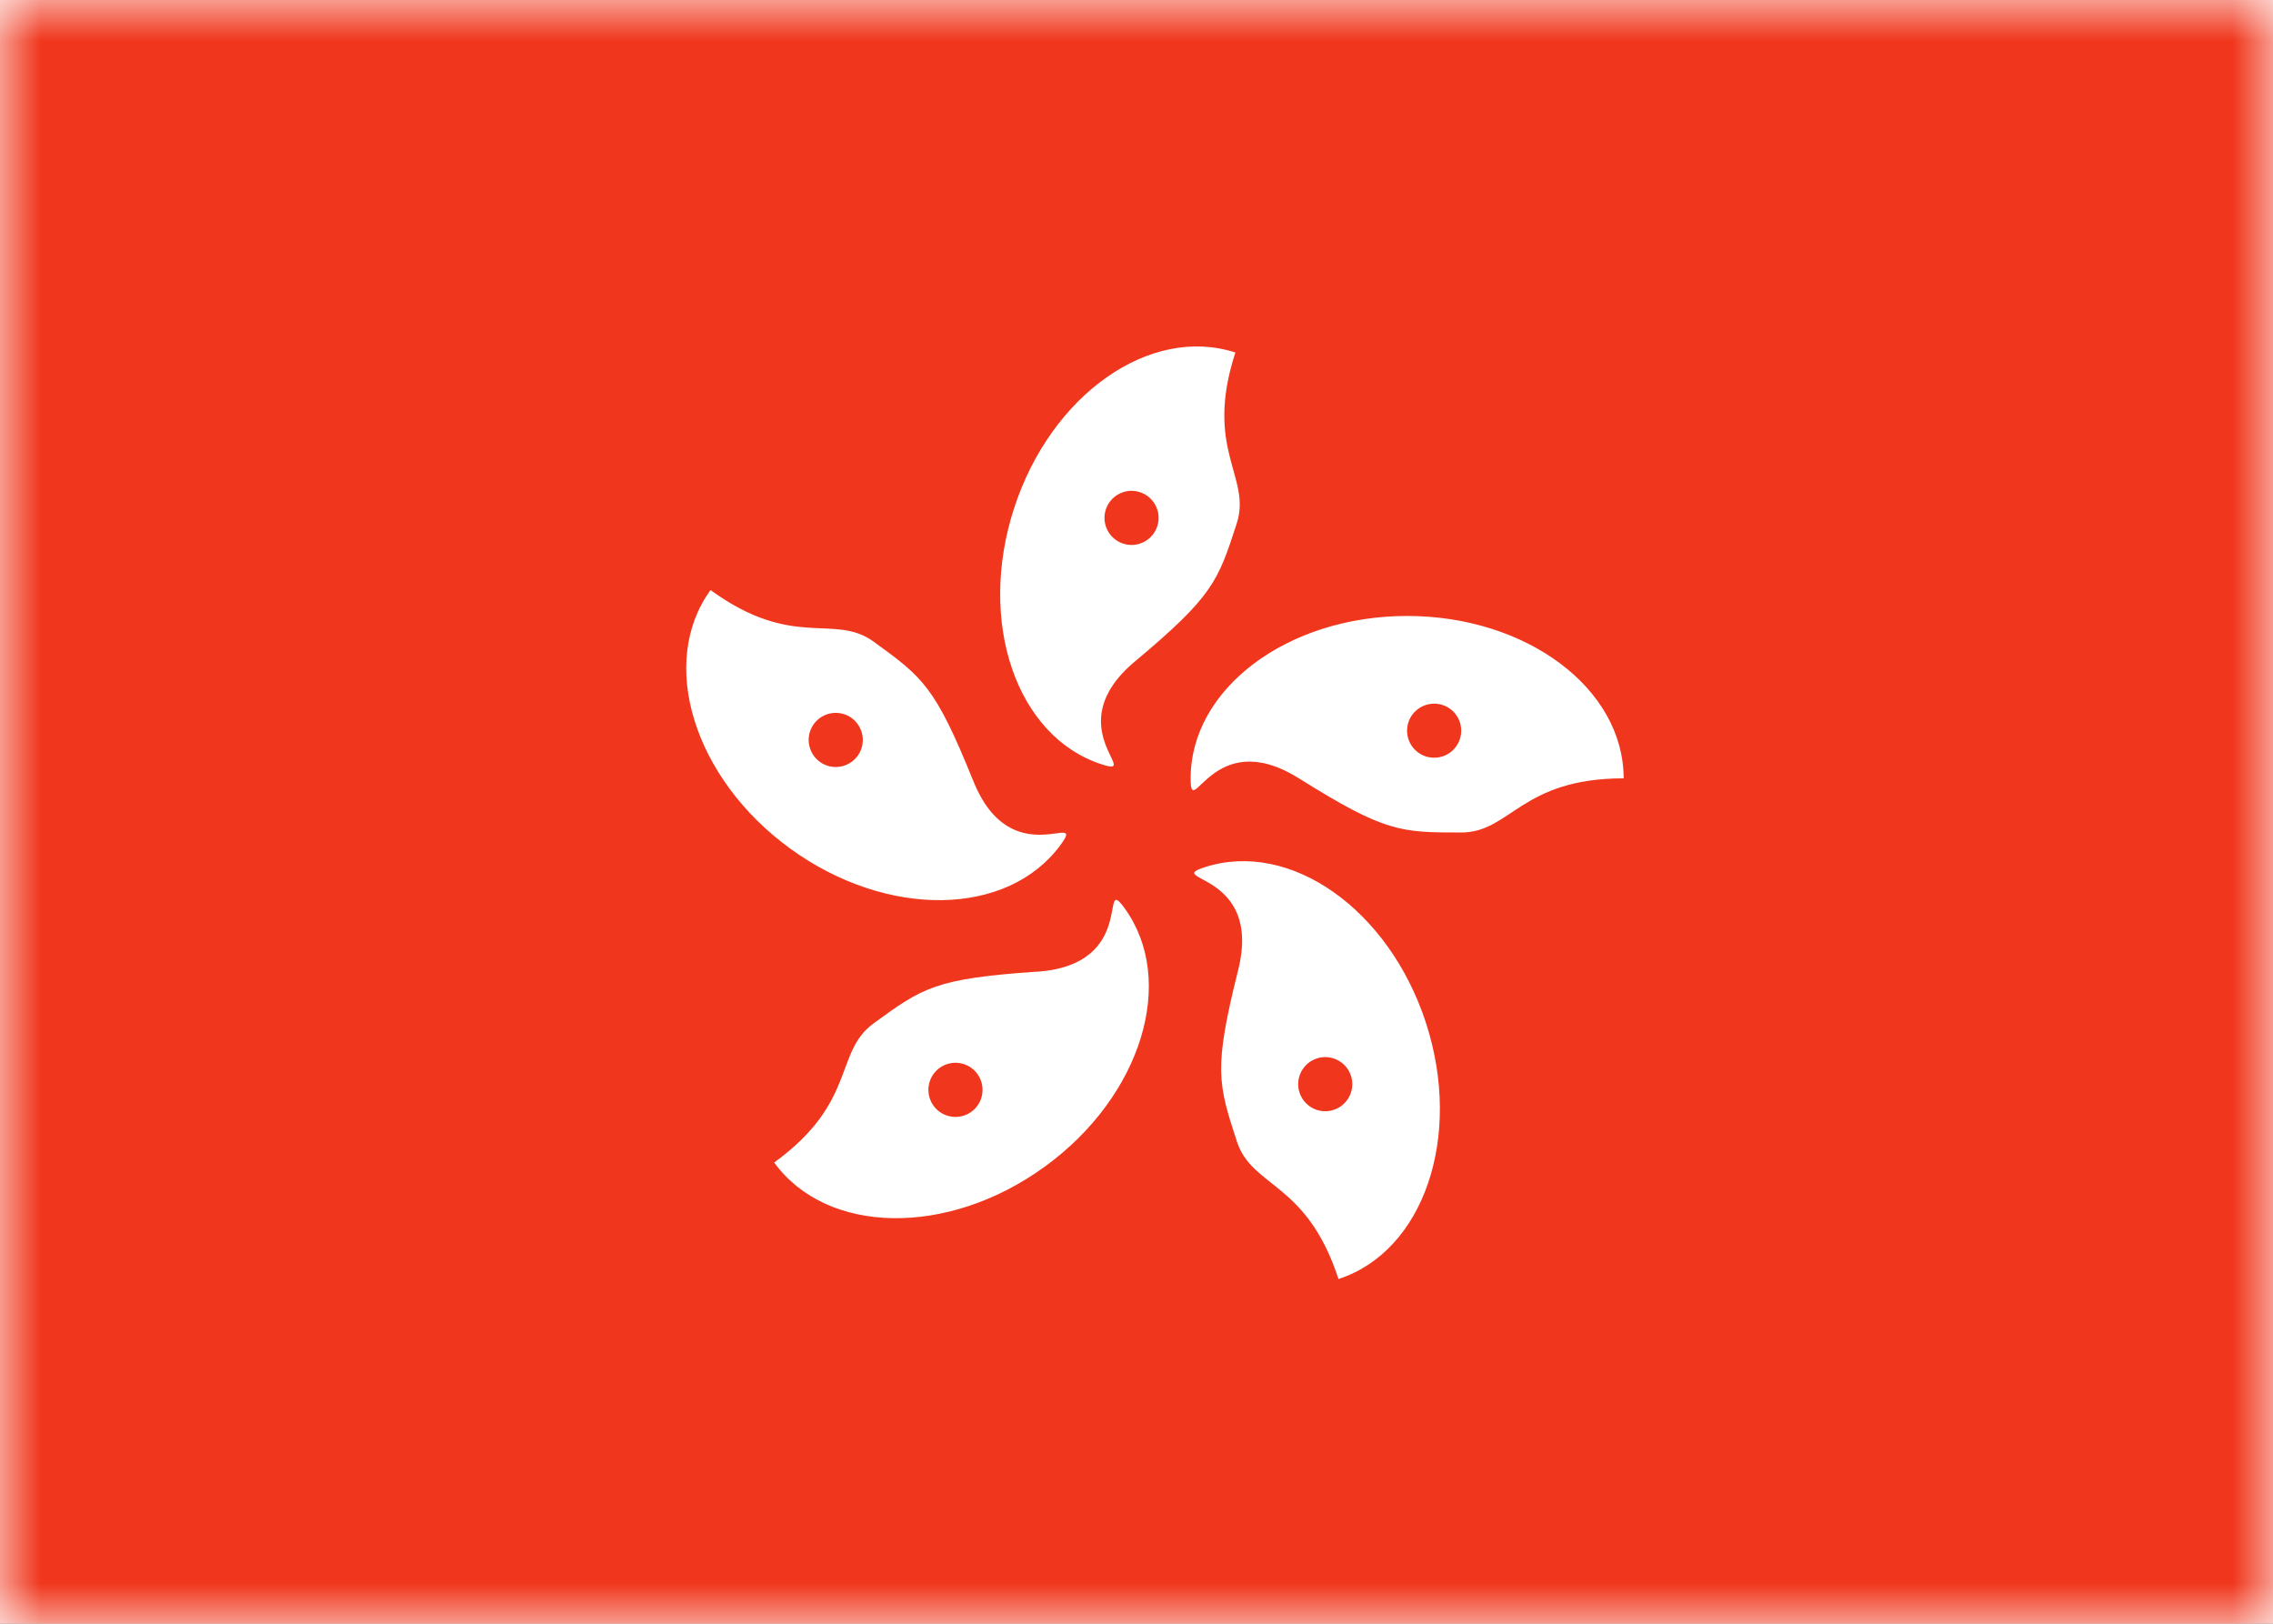 <svg class="SVGInline-svg" xmlns="http://www.w3.org/2000/svg" xmlns:xlink="http://www.w3.org/1999/xlink" width="28" height="20"><rect width="100%" height="100%" fill="#333333" stroke="none"/><defs><rect id="HKa" width="28" height="20" x="0" y="0" rx="0"></rect></defs><g fill="none" fill-rule="evenodd"><mask id="HKb" fill="#fff"><use xlink:href="#HKa"></use></mask><use fill="#FFF" xlink:href="#HKa"></use><path fill="#F0371D" d="M0 0h28v20H0z" mask="url(#HKb)"></path><path fill="#FFF" d="M16 9.587c-1.064-.667-1.333.545-1.333 0 0-1.105 1.194-2 2.667-2 1.473 0 2.667.895 2.667 2-1.265 0-1.392.667-2 .667-.747 0-.936 0-2-.667zm1.667-.254C17.851 9.333 18 9.184 18 9s-.149-.333-.333-.333S17.333 8.816 17.333 9s.149.333.333.333zm-2.415 2.617c.305-1.218-.93-1.1-.412-1.268 1.051-.341 2.271.517 2.726 1.918.455 1.401-.028 2.813-1.078 3.154-.391-1.203-1.064-1.117-1.252-1.696-.231-.71-.289-.89.016-2.108zm.756 1.507c.057.175.245.271.42.214.175-.057.271-.245.214-.42-.057-.175-.245-.271-.42-.214-.175.057-.271.245-.214.42zm-3.235-1.488c1.253-.086.759-1.224 1.079-.784.649.894.21 2.32-.982 3.185-1.191.866-2.684.843-3.333-.051 1.024-.744.734-1.357 1.226-1.715.604-.439.757-.55 2.01-.636zm-1.199 1.185c-.149.108-.182.317-.074.466.108.149.317.182.466.074.149-.108.182-.317.074-.466-.108-.149-.317-.182-.466-.074zm.415-3.536c.469 1.165 1.399.343 1.079.784-.649.894-2.141.916-3.333.051-1.191-.866-1.631-2.292-.982-3.185 1.024.744 1.518.279 2.01.636.604.439.757.55 1.226 1.715zm-1.498-.774c-.149-.108-.357-.075-.466.074-.108.149-.075.357.074.466.149.108.357.075.466-.074.108-.149.075-.357-.074-.466zm3.491-.698c-.963.806.106 1.436-.412 1.268-1.051-.341-1.533-1.754-1.078-3.154.455-1.401 1.676-2.259 2.726-1.918-.391 1.203.204 1.529.016 2.108-.231.71-.289.89-1.252 1.696zm.274-1.664c.057-.175-.039-.363-.214-.42-.175-.057-.363.039-.42.214-.057.175.039.363.214.42.175.057.363-.039.42-.214z" mask="url(#HKb)"></path></g></svg>
